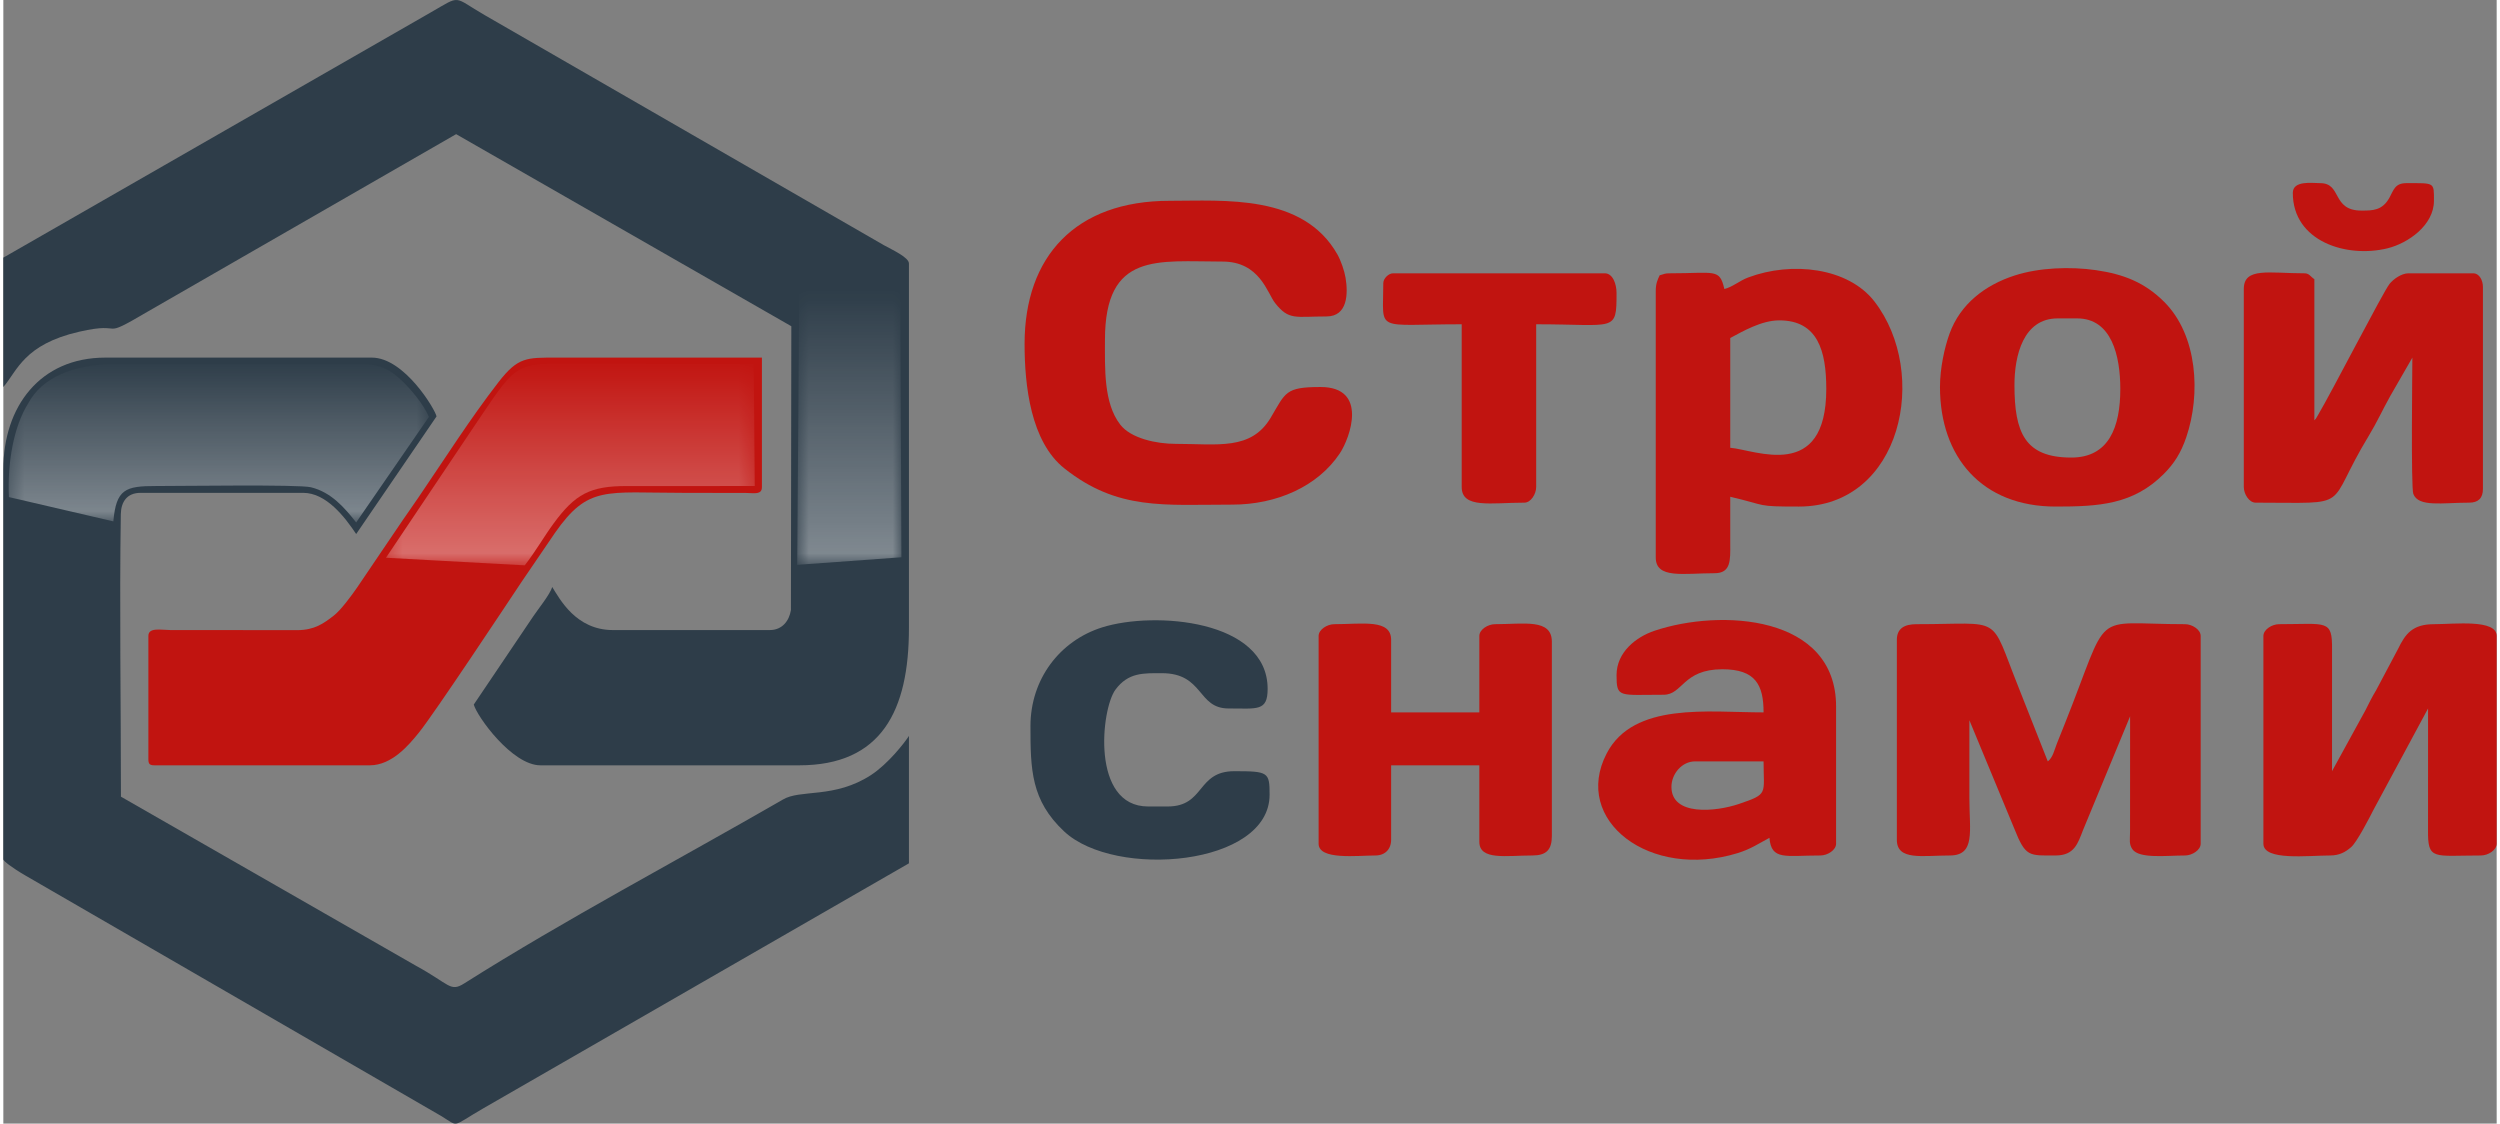 <?xml version="1.0" encoding="UTF-8"?>
<!DOCTYPE svg PUBLIC "-//W3C//DTD SVG 1.1//EN" "http://www.w3.org/Graphics/SVG/1.1/DTD/svg11.dtd">
<!-- Creator: CorelDRAW 2017 -->
<svg xmlns="http://www.w3.org/2000/svg" xml:space="preserve" width="178px" height="80px" version="1.1" style="shape-rendering:geometricPrecision; text-rendering:geometricPrecision; image-rendering:optimizeQuality; fill-rule:evenodd; clip-rule:evenodd"
viewBox="0 0 178 80.214"
 xmlns:xlink="http://www.w3.org/1999/xlink">
 <rect x="0" y="0" width="178" height="80.214" fill="#808080" stroke="none"/>
 <defs>
  <style type="text/css">
   <![CDATA[
    .fil2 {fill:#FEFEFE}
    .fil1 {fill:#2E3D49}
    .fil0 {fill:#C11410}
   ]]>
  </style>
    <mask id="id0">
  <linearGradient id="id1" gradientUnits="userSpaceOnUse" x1="34.46" y1="40.21" x2="34.46" y2="25.61">
   <stop offset="0" style="stop-opacity:0.4; stop-color:white"/>
   <stop offset="1" style="stop-opacity:0; stop-color:white"/>
  </linearGradient>
     <rect style="fill:url(#id1)" x="27.308" y="25.945" width="26.345" height="14.423"/>
    </mask>
    <mask id="id2">
  <linearGradient id="id3" gradientUnits="userSpaceOnUse" x1="8.521" y1="37.179" x2="8.522" y2="25.712">
   <stop offset="0" style="stop-opacity:0.4; stop-color:white"/>
   <stop offset="1" style="stop-opacity:0; stop-color:white"/>
  </linearGradient>
     <rect style="fill:url(#id3)" x="0.373" y="25.973" width="30.017" height="11.332"/>
    </mask>
    <mask id="id4">
  <linearGradient id="id5" gradientUnits="userSpaceOnUse" x1="58.694" y1="40.112" x2="58.694" y2="20.668">
   <stop offset="0" style="stop-opacity:0.4; stop-color:white"/>
   <stop offset="1" style="stop-opacity:0; stop-color:white"/>
  </linearGradient>
     <rect style="fill:url(#id5)" x="56.668" y="20.113" width="7.454" height="20.219"/>
    </mask>
 </defs>
 <g id="Слой_x0020_1">
  <g id="_3221946776192">
   <g>
    <path class="fil0" d="M10.355 45.4l0 8.816c0,0.323 0.098,0.42 0.42,0.42l15.393 0c1.565,0 2.786,-1.444 3.518,-2.359 1.124,-1.405 6.148,-8.989 7.313,-10.739l2.382 -3.495c2.38,-3.403 3.594,-2.858 9.177,-2.858l4.486 0.008c0.595,0.01 1.112,0.139 1.112,-0.428l0 -9.235 -14.628 0c-2.176,0 -2.78,-0.055 -4.184,1.759 -2.026,2.615 -3.812,5.439 -5.677,8.176 -0.496,0.745 -0.963,1.373 -1.483,2.155l-2.938 4.339c-0.387,0.561 -1.153,1.6 -1.652,1.987 -0.725,0.562 -1.372,1.034 -2.597,1.041l-9.103 -0.008c-0.668,-0.006 -1.539,-0.204 -1.539,0.421z"/>
    <path class="fil0" d="M135.179 45.68l0 14.274c0,1.504 1.825,1.119 3.779,1.119 1.851,0 1.399,-1.752 1.399,-4.058 0,-1.866 0,-3.731 0,-5.597l3.198 7.716c0.82,2.071 1.05,1.939 2.959,1.939 1.345,0 1.585,-0.864 1.959,-1.819l3.358 -8.116 -0.004 8.26c-0.007,0.567 -0.082,0.874 0.169,1.231 0.488,0.694 2.444,0.444 3.754,0.444 0.511,0 1.119,-0.386 1.119,-0.839l0 -14.834c0,-0.453 -0.608,-0.839 -1.119,-0.839 -6.876,0 -5.239,-1.247 -8.616,7.197 -0.203,0.505 -0.324,0.804 -0.52,1.299 -0.19,0.479 -0.298,1.034 -0.66,1.299l-2.099 -5.317c-2.105,-5.259 -1.003,-4.478 -7.276,-4.478 -0.835,0 -1.4,0.285 -1.4,1.119z"/>
    <path class="fil0" d="M72.907 24.55c0,2.968 0.432,6.986 2.855,8.9 3.799,3.003 7.082,2.575 11.979,2.575 3.135,0 6.087,-1.278 7.673,-3.662 0.73,-1.099 2.048,-4.734 -1.376,-4.734 -2.527,0 -2.485,0.381 -3.555,2.183 -1.402,2.364 -3.787,1.875 -6.801,1.875 -1.318,0 -3.166,-0.369 -3.945,-1.373 -1.194,-1.54 -1.092,-4.008 -1.092,-6.044 0,-6.315 3.765,-5.597 8.396,-5.597 2.662,0 3.194,2.258 3.752,2.964 0.99,1.252 1.449,0.954 3.664,0.954 1.529,0 1.549,-1.642 1.365,-2.762 -0.08,-0.483 -0.329,-1.217 -0.58,-1.661 -2.446,-4.331 -8.093,-3.833 -11.979,-3.833 -6.722,0 -10.356,3.974 -10.356,10.215z"/>
    <path class="fil0" d="M123.285 31.966l0 -7.836c0.879,-0.465 2.222,-1.259 3.498,-1.259 2.745,0 3.358,2.167 3.358,4.897 0,6.654 -5.062,4.348 -6.856,4.198zm-0.42 -11.334c-0.347,-1.49 -0.641,-1.12 -3.919,-1.12 -0.378,0 -0.385,0.067 -0.699,0.14 -0.163,0.339 -0.28,0.612 -0.28,1.12l0 19.031c0,1.543 1.982,1.119 4.198,1.119 1.172,0 1.128,-0.919 1.12,-2.098 -0.007,-1.119 0,-2.24 0,-3.359 2.709,0.631 1.784,0.699 4.897,0.699 7.36,0 9.348,-9.523 5.401,-14.636 -1.876,-2.431 -5.902,-2.891 -9.021,-1.718 -0.612,0.23 -1.137,0.691 -1.697,0.822z"/>
    <path class="fil0" d="M159.948 20.632l0 14.133c0,0.512 0.386,1.12 0.84,1.12 7.128,0 4.856,0.525 8.089,-4.785 0.562,-0.924 0.98,-1.848 1.521,-2.817l1.584 -2.753c0,0.701 -0.107,9.27 0.067,9.728 0.369,0.969 2.075,0.627 3.992,0.627 0.653,0 0.979,-0.327 0.979,-0.98l0 -14.413c0,-0.472 -0.247,-0.98 -0.699,-0.98l-4.618 0c-0.514,0 -1.091,0.433 -1.347,0.752 -0.459,0.571 -4.16,7.778 -5.138,9.416 -0.168,0.281 -0.072,0.143 -0.232,0.328l0 -10.076c-0.289,-0.193 -0.364,-0.42 -0.7,-0.42 -2.536,0 -4.338,-0.456 -4.338,1.12z"/>
    <path class="fil0" d="M161.347 45.4l0 14.834c0,1.235 3.184,0.839 4.758,0.839 0.687,0 1.11,-0.255 1.505,-0.594 0.409,-0.35 1.317,-2.113 1.623,-2.716l3.869 -7.185 -0.002 8.678c-0.024,2.188 0.372,1.817 3.78,1.817 0.512,0 1.12,-0.386 1.12,-0.839l0 -14.834c0,-1.215 -3.011,-0.839 -4.478,-0.839 -1.539,0 -2.042,0.697 -2.566,1.772l-1.552 2.926c-0.319,0.534 -0.517,0.93 -0.779,1.46l-2.38 4.337 0.002 -8.678c0.024,-2.187 -0.372,-1.817 -3.78,-1.817 -0.511,0 -1.12,0.386 -1.12,0.839z"/>
    <path class="fil0" d="M119.087 56.176c0,-0.939 0.757,-1.82 1.679,-1.82l4.898 0c0,2.356 0.364,2.313 -1.73,3.029 -1.705,0.583 -4.847,0.877 -4.847,-1.209zm-3.919 -7.977c0,1.647 0.178,1.4 3.359,1.4 1.373,0 1.362,-1.82 4.198,-1.82 2.356,0 2.939,1.107 2.939,3.079 -3.948,0 -9.282,-0.761 -11.201,2.933 -2.487,4.782 3.093,9.039 9.351,7.113 0.936,-0.289 1.473,-0.669 2.269,-1.09 0.136,1.628 1.127,1.259 3.638,1.259 0.512,0 1.12,-0.386 1.12,-0.839l0 -9.796c0,-6.552 -8.255,-6.99 -12.964,-5.407 -1.312,0.44 -2.709,1.527 -2.709,3.168z"/>
    <path class="fil0" d="M93.898 45.4l0 14.834c0,1.184 2.757,0.839 4.058,0.839 0.677,0 1.119,-0.442 1.119,-1.119l0 -5.318 6.297 0 0 5.458c0,1.348 1.919,0.979 3.779,0.979 1,0 1.399,-0.399 1.399,-1.399l0 -13.854c0,-1.674 -1.982,-1.259 -4.058,-1.259 -0.511,0 -1.12,0.386 -1.12,0.839l0 5.458 -6.297 0 0 -5.178c0,-1.508 -2.048,-1.119 -4.058,-1.119 -0.511,0 -1.119,0.386 -1.119,0.839z"/>
    <path class="fil0" d="M147.633 32.666c-3.32,0 -4.058,-1.785 -4.058,-5.178 0,-2.104 0.631,-4.757 3.079,-4.757l1.399 0c2.463,0 3.079,2.677 3.079,5.037 0,2.708 -0.805,4.898 -3.499,4.898zm-9.375 -5.037c0,5 2.992,8.535 8.256,8.535 3.085,0 5.544,-0.136 7.734,-2.341 0.737,-0.741 1.213,-1.495 1.592,-2.606 1.046,-3.069 0.814,-7.278 -1.572,-9.663 -1.375,-1.374 -2.873,-1.977 -4.87,-2.267 -1.844,-0.268 -4.07,-0.183 -5.808,0.38 -2.112,0.684 -3.885,2.031 -4.653,4.163 -0.35,0.969 -0.679,2.451 -0.679,3.799z"/>
    <path class="fil0" d="M98.516 20.212c0,3.573 -0.712,2.938 5.597,2.938l0 11.615c0,1.567 2.093,1.12 4.478,1.12 0.454,0 0.84,-0.608 0.84,-1.12l0 -11.615c5.68,0 5.737,0.611 5.737,-2.238 0,-0.63 -0.265,-1.4 -0.839,-1.4l-15.114 0c-0.326,0 -0.699,0.373 -0.699,0.7z"/>
    <path class="fil0" d="M163.447 13.775c0,3.467 3.844,4.666 6.752,3.954 1.486,-0.364 3.323,-1.656 3.323,-3.394 0,-1.338 0.073,-1.26 -1.959,-1.26 -0.818,0 -0.906,0.465 -1.212,1.027 -0.509,0.935 -1.205,0.932 -2.007,0.932 -2.133,0 -1.376,-1.959 -2.939,-1.959 -0.567,0 -1.958,-0.214 -1.958,0.7z"/>
   </g>
   <g>
    <path class="fil1" d="M0 18.393l0 9.236c0.993,-1.143 1.45,-3.04 5.427,-3.95 3.41,-0.78 1.29,0.677 4.869,-1.427l22.029 -12.675 23.93 13.713 -0.029 20.262c-0.12,0.753 -0.606,1.428 -1.511,1.428l-11.195 0c-2.662,0 -3.81,-2.247 -4.338,-3.078 -0.138,0.52 -1.021,1.6 -1.371,2.127l-4.226 6.269c0.224,0.84 2.733,4.338 4.758,4.338l18.471 0c5.883,0 7.837,-3.906 7.837,-9.795l0 -26.028c0,-0.444 -1.202,-0.982 -1.776,-1.303l-28.494 -16.422c-2.339,-1.348 -1.637,-1.479 -3.882,-0.194l-30.499 17.499z"/>
    <path class="fil1" d="M0 33.506l0 27.847c0,0.107 0.578,0.573 1.599,1.164l29.635 17.14c1.352,0.818 0.693,0.814 3.043,-0.539l30.374 -17.485 0 -9.096c-0.323,0.51 -1.507,2.004 -2.682,2.776 -2.638,1.732 -5.076,1.003 -6.337,1.779 -7.418,4.281 -15.53,8.561 -22.721,13.11 -1.02,0.645 -1.02,0.072 -3.432,-1.244l-21.083 -12.083c0,-6.413 -0.111,-13.8 -0.009,-20.159 0.014,-0.88 0.432,-1.531 1.409,-1.531l11.614 0c1.658,0 2.988,1.757 3.779,2.939l5.737 -8.396c-0.087,-0.482 -2.294,-4.198 -4.618,-4.198l-19.031 0c-4.668,0 -7.277,3.517 -7.277,7.976z"/>
    <path class="fil1" d="M73.327 51.837c0,3.093 0.036,5.307 2.411,7.524 3.636,3.394 14.661,2.465 14.661,-2.626 0,-1.609 -0.085,-1.679 -2.519,-1.679 -2.701,0 -2.081,2.519 -4.757,2.519l-1.4 0c-4.086,0 -3.359,-6.956 -2.326,-8.344 0.915,-1.232 1.999,-1.172 3.306,-1.172 3.003,0 2.526,2.519 4.758,2.519 2.058,0 2.798,0.223 2.798,-1.399 0,-4.944 -8.09,-5.559 -11.807,-4.392 -3.027,0.95 -5.125,3.693 -5.125,7.05z"/>
   </g>
   <path class="fil2" style="mask:url(#id0)" d="M53.57 25.992l-13.291 -0.039c-3.552,-0.011 -3.688,0.045 -6.116,3.661l-6.848 10.204 9.908 0.543c0.785,-1.006 1.331,-1.992 2.055,-2.982 1.545,-2.113 2.627,-2.685 5.222,-2.679 1.026,0.002 2.053,0 3.079,0 2.022,0 4.044,-0.003 6.067,-0.003l-0.076 -8.705z"/>
   <path class="fil2" style="mask:url(#id2)" d="M30.383 29.762c-0.381,-0.898 -1.269,-1.946 -1.868,-2.523 -0.808,-0.777 -1.469,-1.238 -3.04,-1.255l-17.643 -0.004c-2.869,0.076 -5.06,0.952 -6.057,2.817 -1.051,1.664 -1.494,4.282 -1.377,6.69l7.455 1.734c0.206,-2.295 0.845,-2.529 3.061,-2.524 1.626,0.004 10.175,-0.124 11.045,0.088 1.442,0.353 2.384,1.439 3.23,2.513l5.194 -7.536z"/>
   <polygon class="fil2" style="mask:url(#id4)" points="64.031,20.4 56.824,20.12 56.675,40.325 64.115,39.784 "/>
  </g>
 </g>
</svg>

